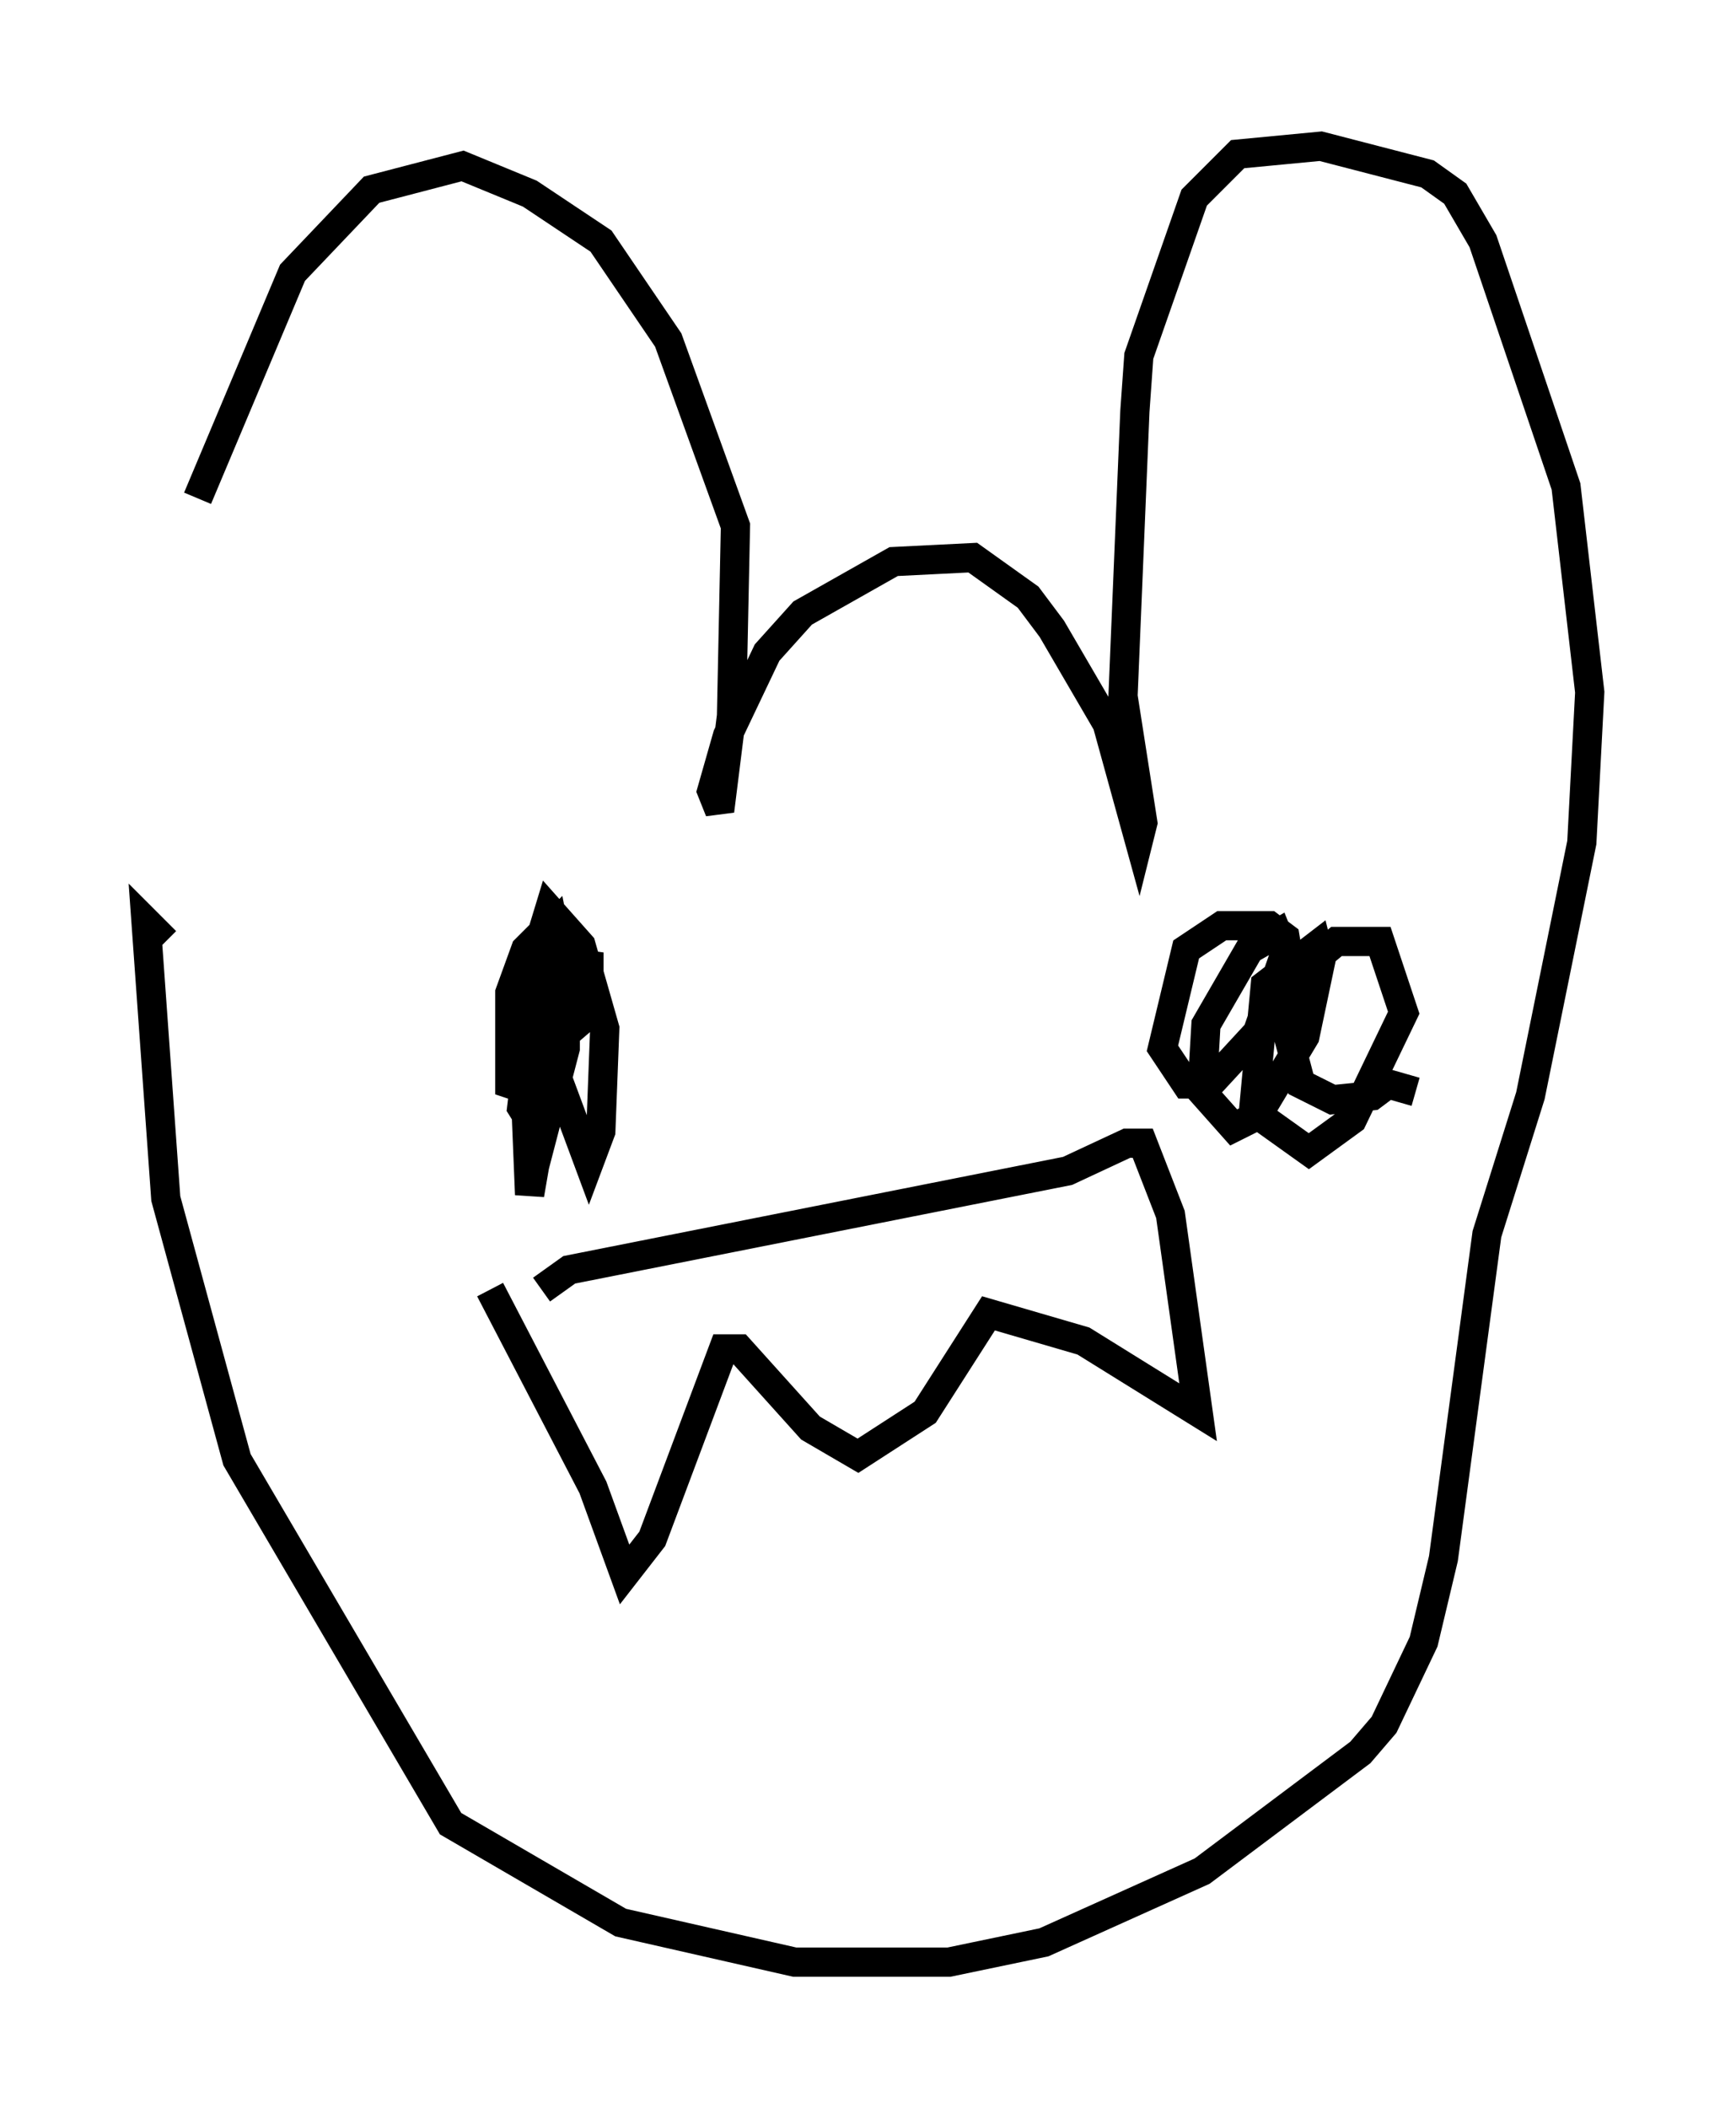 <?xml version="1.0" encoding="utf-8" ?>
<svg baseProfile="full" height="72.11" version="1.1" width="59.391" xmlns="http://www.w3.org/2000/svg" xmlns:ev="http://www.w3.org/2001/xml-events" xmlns:xlink="http://www.w3.org/1999/xlink"><defs /><rect fill="white" height="72.11" width="59.391" x="0" y="0" /><path d="M5.406, 30.71 m1.353, -13.667 l3.248, -7.713 2.706, -2.842 l3.112, -0.812 2.3, 0.947 l2.436, 1.624 2.3, 3.383 l2.3, 6.36 -0.135, 6.495 l-0.406, 3.248 -0.271, -0.677 l0.541, -1.894 1.353, -2.842 l1.218, -1.353 3.112, -1.759 l2.706, -0.135 1.894, 1.353 l0.812, 1.083 1.894, 3.248 l1.083, 3.924 0.135, -0.541 l-0.677, -4.33 0.406, -9.743 l0.135, -1.894 1.894, -5.413 l1.488, -1.488 2.842, -0.271 l3.654, 0.947 0.947, 0.677 l0.947, 1.624 2.842, 8.39 l0.812, 7.036 -0.271, 5.142 l-1.759, 8.66 -1.488, 4.736 l-1.488, 11.096 -0.677, 2.842 l-1.353, 2.842 -0.812, 0.947 l-5.413, 4.059 -5.413, 2.436 l-3.248, 0.677 -5.277, 0.0 l-5.954, -1.353 -5.819, -3.383 l-7.307, -12.449 -2.436, -8.931 l-0.677, -9.472 0.677, 0.677 m12.855, 11.908 l0.947, -0.677 17.05, -3.383 l2.03, -0.947 0.541, 0.0 l0.947, 2.436 0.947, 6.766 l-3.924, -2.436 -3.248, -0.947 l-2.165, 3.383 -2.3, 1.488 l-1.624, -0.947 -2.436, -2.706 l-0.541, 0.0 -2.436, 6.495 l-0.947, 1.218 -1.083, -2.977 l-3.518, -6.766 m1.488, -10.961 l0.812, 3.112 -0.135, -2.571 l0.135, -0.677 0.271, 1.624 l0.0, 1.218 -0.812, 3.112 l-0.677, -1.083 0.406, -3.383 l0.947, -1.624 0.947, 0.135 l0.0, 0.812 -0.271, 1.083 l-0.947, 0.812 -0.677, -1.488 l0.0, -1.894 0.677, -0.677 l0.541, 2.706 -1.218, 2.977 l-0.812, -0.271 0.0, -3.112 l0.541, -1.488 0.812, -0.812 l0.541, 2.165 -1.218, 7.036 l-0.271, -6.631 0.947, -3.112 l1.083, 1.218 0.812, 2.842 l-0.135, 3.518 -0.406, 1.083 l-1.759, -4.736 0.135, -2.3 l0.541, 0.271 -0.271, 2.842 l0.271, 0.406 m29.364, 1.083 l-0.947, -0.271 -0.541, 0.406 l-1.353, 0.135 -1.083, -0.541 l-0.677, -2.571 0.271, -0.947 l1.624, -1.353 1.488, 0.0 l0.812, 2.436 -1.759, 3.654 l-1.488, 1.083 -1.894, -1.353 l0.406, -4.33 1.759, -1.353 l0.135, 0.541 -0.541, 2.571 l-1.624, 2.706 -0.812, 0.406 l-1.083, -1.218 0.135, -2.3 l1.488, -2.571 0.947, -0.541 l0.271, 0.677 -0.947, 2.706 l-1.624, 1.759 -0.812, 0.0 l-0.812, -1.218 0.812, -3.383 l1.218, -0.812 1.624, 0.0 l0.541, 0.406 0.271, 1.624 " fill="none" stroke="black" stroke-width="1" /></svg>